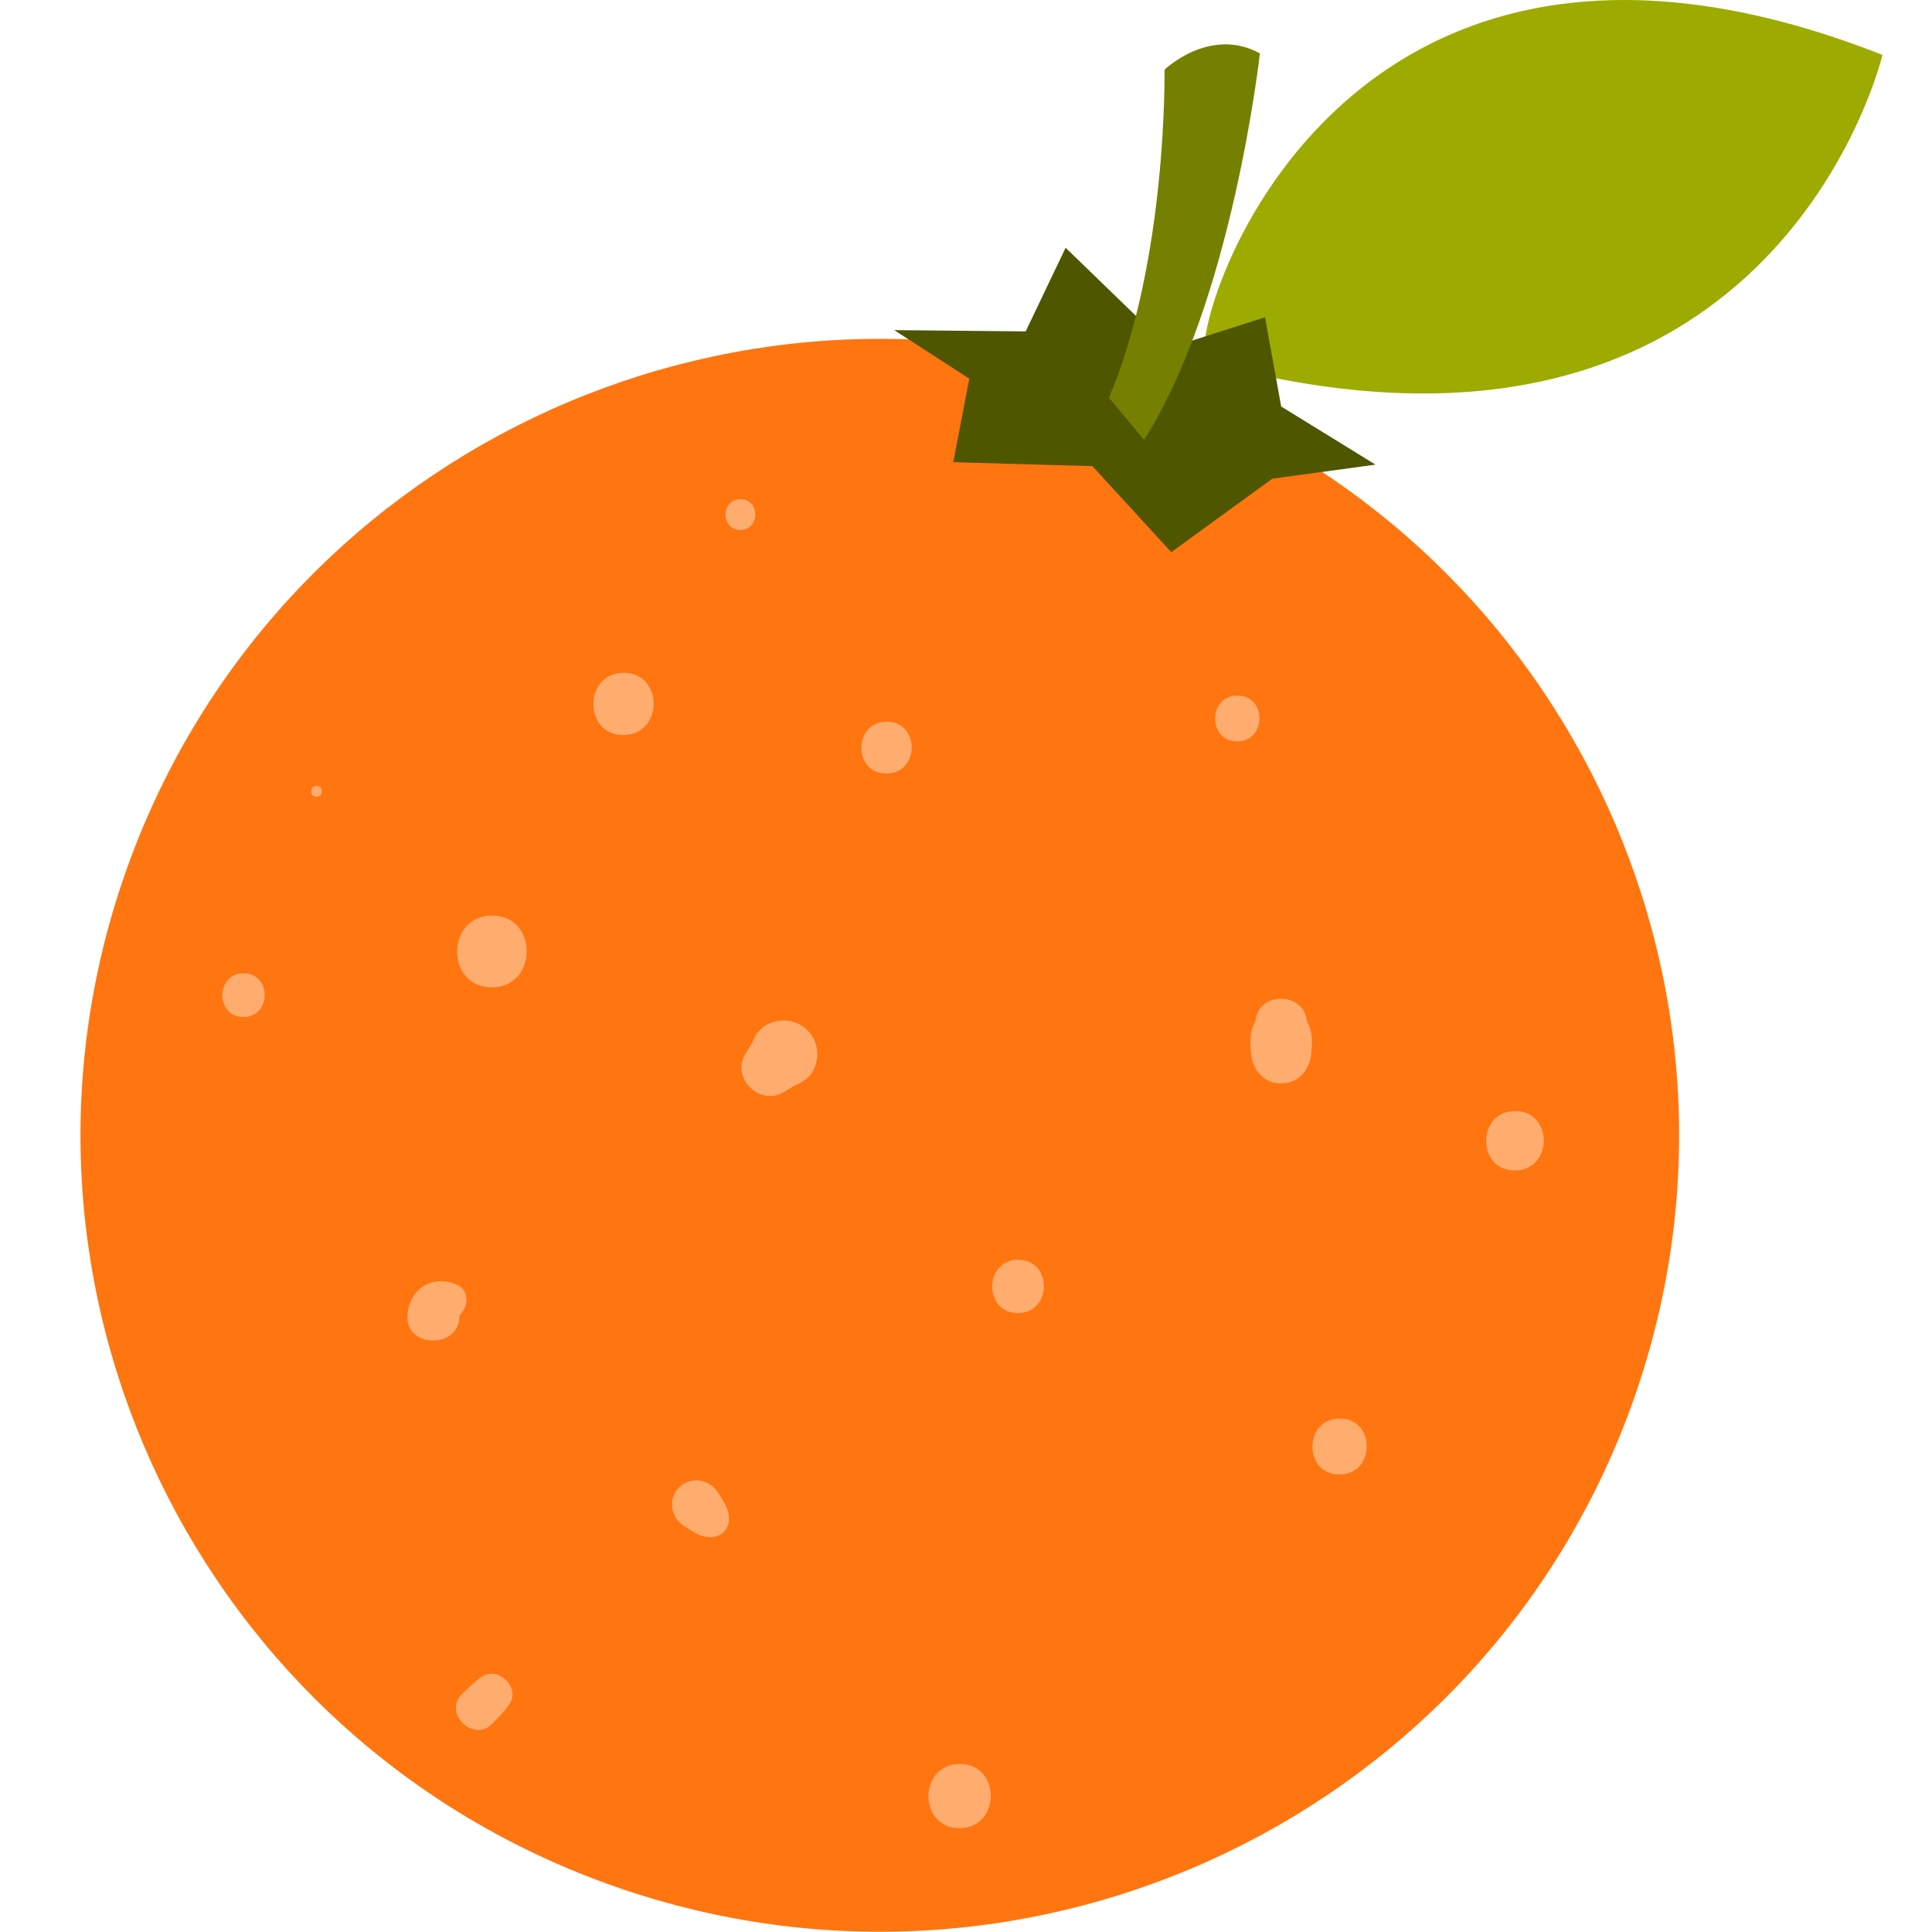 <svg width="120" height="120" viewBox="0 0 120 120" xmlns="http://www.w3.org/2000/svg"><g fill="none" fill-rule="evenodd"><path d="M75.006 22.498c-1.79-.482 6.944-32.864 41.917-19.087 0 0-6.724 28.614-41.917 19.087" fill="#9DAB00"/><path d="M101.494 86.855c-9.06 25.78-37.375 39.364-63.247 30.34-25.873-9.026-39.502-37.238-30.446-63.018 9.057-25.78 37.371-39.364 63.244-30.341 25.872 9.026 39.504 37.24 30.449 63.019" fill="#FF750F"/><path fill="#4F5600" d="M72.612 21.612l-6.424-6.223-2.482 5.195-8.168-.08 4.667 3.014-.996 5.19 8.64.244 4.901 5.344 6.274-4.562 6.41-.875-5.858-3.61-1.003-5.543z"/><path d="M68.883 24.706C72.52 16.109 72.33 4.33 72.33 4.33s2.808-2.718 5.924-1.014c0 0-1.713 15.428-7.194 23.998" fill="#768000"/><path d="M30.572 56.871c-2.885 0-2.91 4.454-.031 4.454 2.884 0 2.91-4.454.031-4.454m8.168-15.079c-2.5 0-2.524 3.86-.027 3.86 2.499 0 2.522-3.86.026-3.86M28.407 79.814c-1.533-.698-2.99.225-3.098 1.884-.136 2.046 3.19 2.1 3.228.091l.034-.128c.525-.497.595-1.505-.164-1.847m19.757-16.368a.201.201 0 0 0-.039.01c-.686.17-1.143.644-1.367 1.224-.14.268-.313.526-.466.784-.897 1.5.901 3.257 2.395 2.369.258-.153.521-.325.792-.466.573-.223 1.042-.668 1.211-1.344a.273.273 0 0 0 .01-.04c.387-1.527-.995-2.924-2.536-2.537m6.913-18.622c-2.09 0-2.108 3.221-.024 3.221 2.088 0 2.107-3.22.024-3.22m21.783-1.62c-1.84 0-1.856 2.84-.021 2.84 1.843 0 1.858-2.84.022-2.84M63.246 78.249c-2.143 0-2.161 3.307-.024 3.307 2.144 0 2.163-3.307.024-3.307m-3.627 31.317c-2.583 0-2.606 3.984-.03 3.984 2.585 0 2.607-3.984.03-3.984m-15.032-16.87c-.525-.83-1.698-1.02-2.411-.303-.716.725-.508 1.876.324 2.398.44.277.849.588 1.374.666.895.135 1.522-.481 1.387-1.374-.08-.53-.394-.942-.674-1.387M81.2 63.497a12.949 12.949 0 0 1-.064-.295c-.345-1.547-2.777-1.564-3.122-.007l-.065.295c-.326.582-.313 1.2-.248 1.927.09 1.01.766 1.87 1.86 1.877 1.085.007 1.793-.839 1.884-1.854.068-.73.082-1.357-.244-1.943m2.016 24.614c-2.253 0-2.272 3.475-.024 3.475 2.252 0 2.273-3.475.024-3.475m10.894-19.099c-2.39 0-2.412 3.686-.026 3.686 2.39 0 2.412-3.686.026-3.686M19.666 48.809c-.441 0-.445.677-.005.677s.444-.677.005-.677m26.329-17.801c-1.237 0-1.247 1.908-.013 1.908 1.237 0 1.247-1.908.013-1.908M15.134 60.455c-1.758 0-1.774 2.714-.018 2.714 1.757 0 1.773-2.714.018-2.714M29.92 104.15c-.446.302-.82.683-1.209 1.057-1.224 1.17.695 3.074 1.875 1.849.374-.389.752-.757 1.058-1.205.702-1.022-.702-2.398-1.724-1.702" fill="#FFAC6F"/></g></svg>